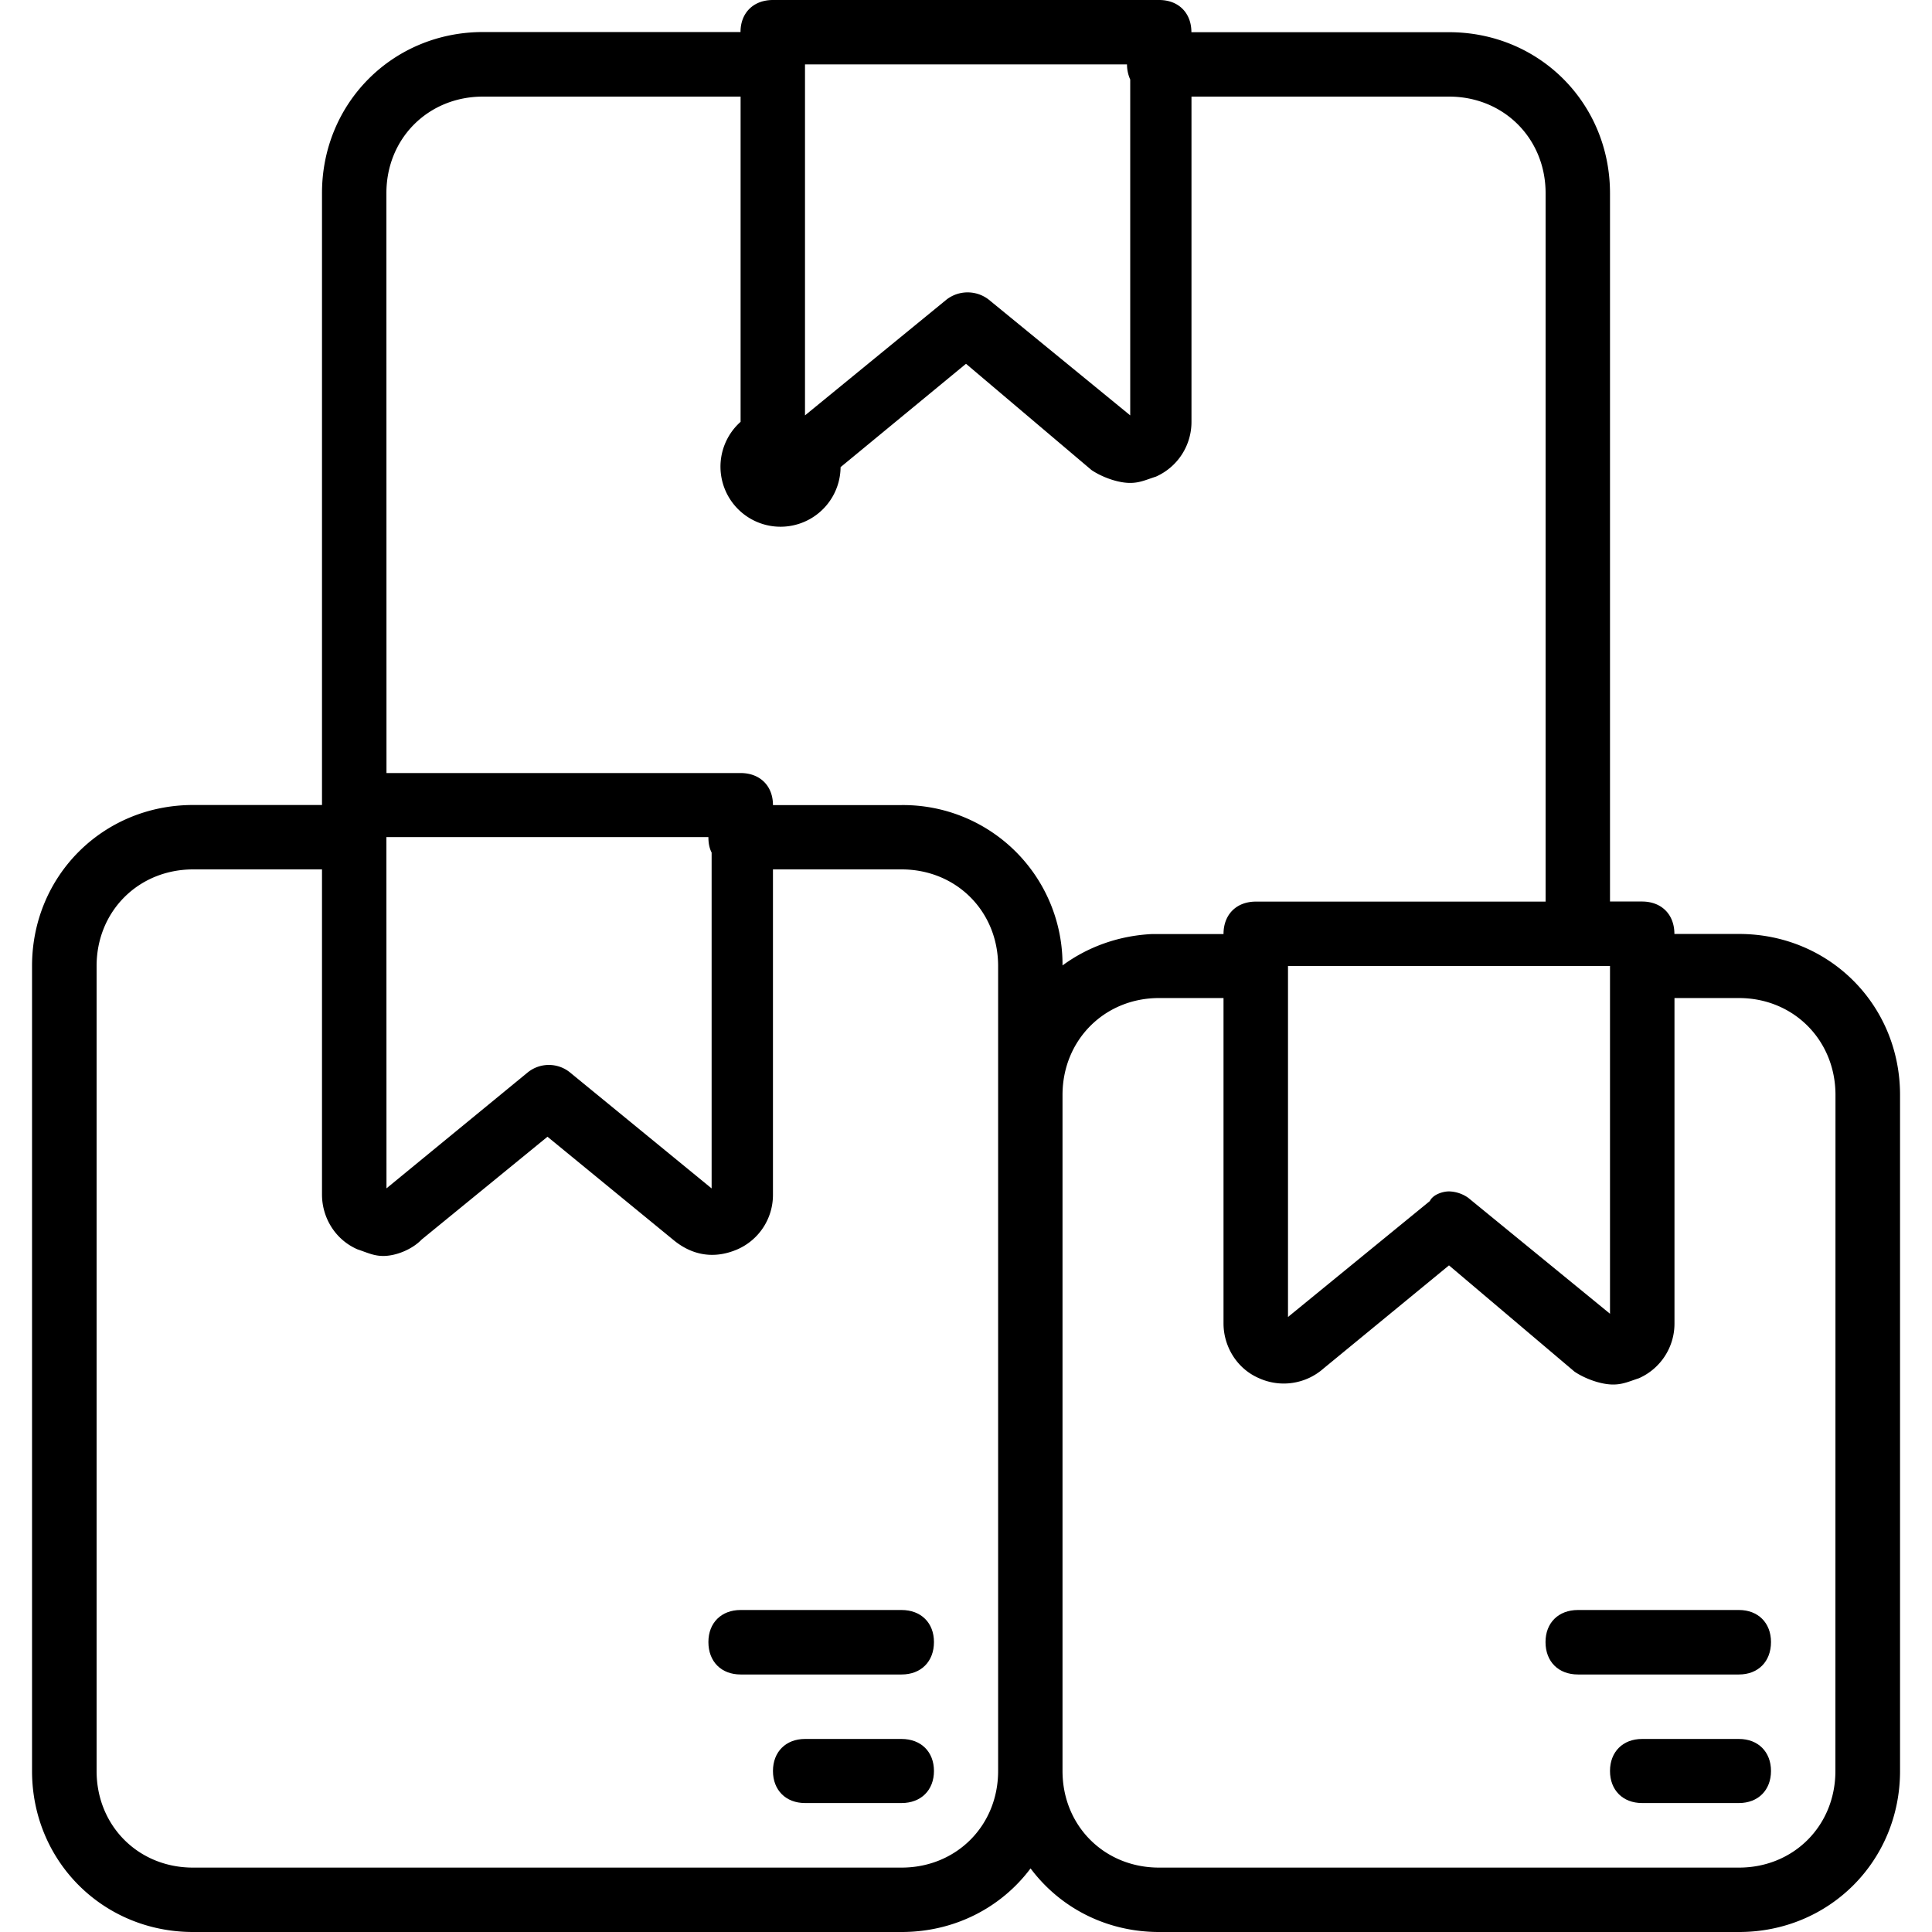 <svg xmlns="http://www.w3.org/2000/svg" width="32" height="32" viewBox="0 0 24 24">
    <path d="M21.602 11.602H20.8c0-.243-.16-.403-.403-.403H20V2.4c0-1.118-.879-2-2-2h-3.2C14.8.16 14.64 0 14.399 0H9.602c-.243 0-.403.16-.403.398H6c-1.121 0-2 .883-2 2V10H2.398c-1.117 0-2 .879-2 2v10c0 1.121.883 2 2 2H11.2c.66 0 1.239-.305 1.602-.79.363.485.937.79 1.597.79h7.204c1.117 0 2-.879 2-2v-8.398c0-1.122-.883-2-2-2zM16 12h4v4.32l-1.762-1.441A.432.432 0 0 0 18 14.8c-.078 0-.2.039-.238.12L16 16.36zM14 .8c0 .071.016.134.04.188V5.16L12.28 3.72a.428.428 0 0 0-.52 0L10 5.16V.8zM4.8 2.399c0-.68.52-1.199 1.2-1.199h3.2v4.04a.746.746 0 1 0 1.242.563L12 4.519l1.559 1.32c.12.082.32.16.48.16.121 0 .2-.04.32-.078a.743.743 0 0 0 .442-.684V1.2H18c.68 0 1.2.52 1.2 1.2v8.8h-3.598c-.243 0-.403.16-.403.403h-.886c-.418.02-.801.16-1.114.39a1.98 1.98 0 0 0-2-1.992H9.602c0-.238-.16-.398-.403-.398H4.801zm0 8h4c0 .075.012.137.04.192v4.172L7.078 13.32a.417.417 0 0 0-.52 0l-1.757 1.442zM11.2 23.2H2.397C1.718 23.2 1.2 22.68 1.2 22V12c0-.68.52-1.2 1.2-1.2H4v4.04c0 .281.16.558.441.68.118.039.2.082.32.082.16 0 .36-.082.477-.204l1.563-1.277 1.558 1.277c.243.204.52.243.801.122a.738.738 0 0 0 .442-.68V10.8h1.597c.68 0 1.2.52 1.2 1.2v10c0 .68-.52 1.2-1.2 1.2zM22.8 22c0 .68-.519 1.2-1.198 1.2h-7.204c-.68 0-1.199-.52-1.199-1.2v-8.398c0-.68.52-1.204 1.2-1.204h.8v4.043c0 .278.16.559.442.68a.746.746 0 0 0 .8-.121L18 15.719l1.559 1.32c.12.082.32.16.48.16.121 0 .2-.039.32-.078a.742.742 0 0 0 .442-.68v-4.043h.8c.68 0 1.2.524 1.2 1.204zm0 0"/>
    <path d="M11.2 21.602H10c-.238 0-.398.16-.398.398 0 .238.16.398.398.398h1.2c.241 0 .402-.16.402-.398 0-.238-.16-.398-.403-.398zm0 0M11.2 20h-2c-.24 0-.4.16-.4.398 0 .243.16.403.4.403h2c.241 0 .402-.16.402-.403 0-.238-.16-.398-.403-.398zm0 0M21.602 21.602h-1.204c-.238 0-.398.16-.398.398 0 .238.16.398.398.398h1.204c.238 0 .398-.16.398-.398 0-.238-.16-.398-.398-.398zm0 0M21.602 20h-2c-.243 0-.403.16-.403.398 0 .243.16.403.403.403h2c.238 0 .398-.16.398-.403 0-.238-.16-.398-.398-.398zm0 0"/>
</svg>

